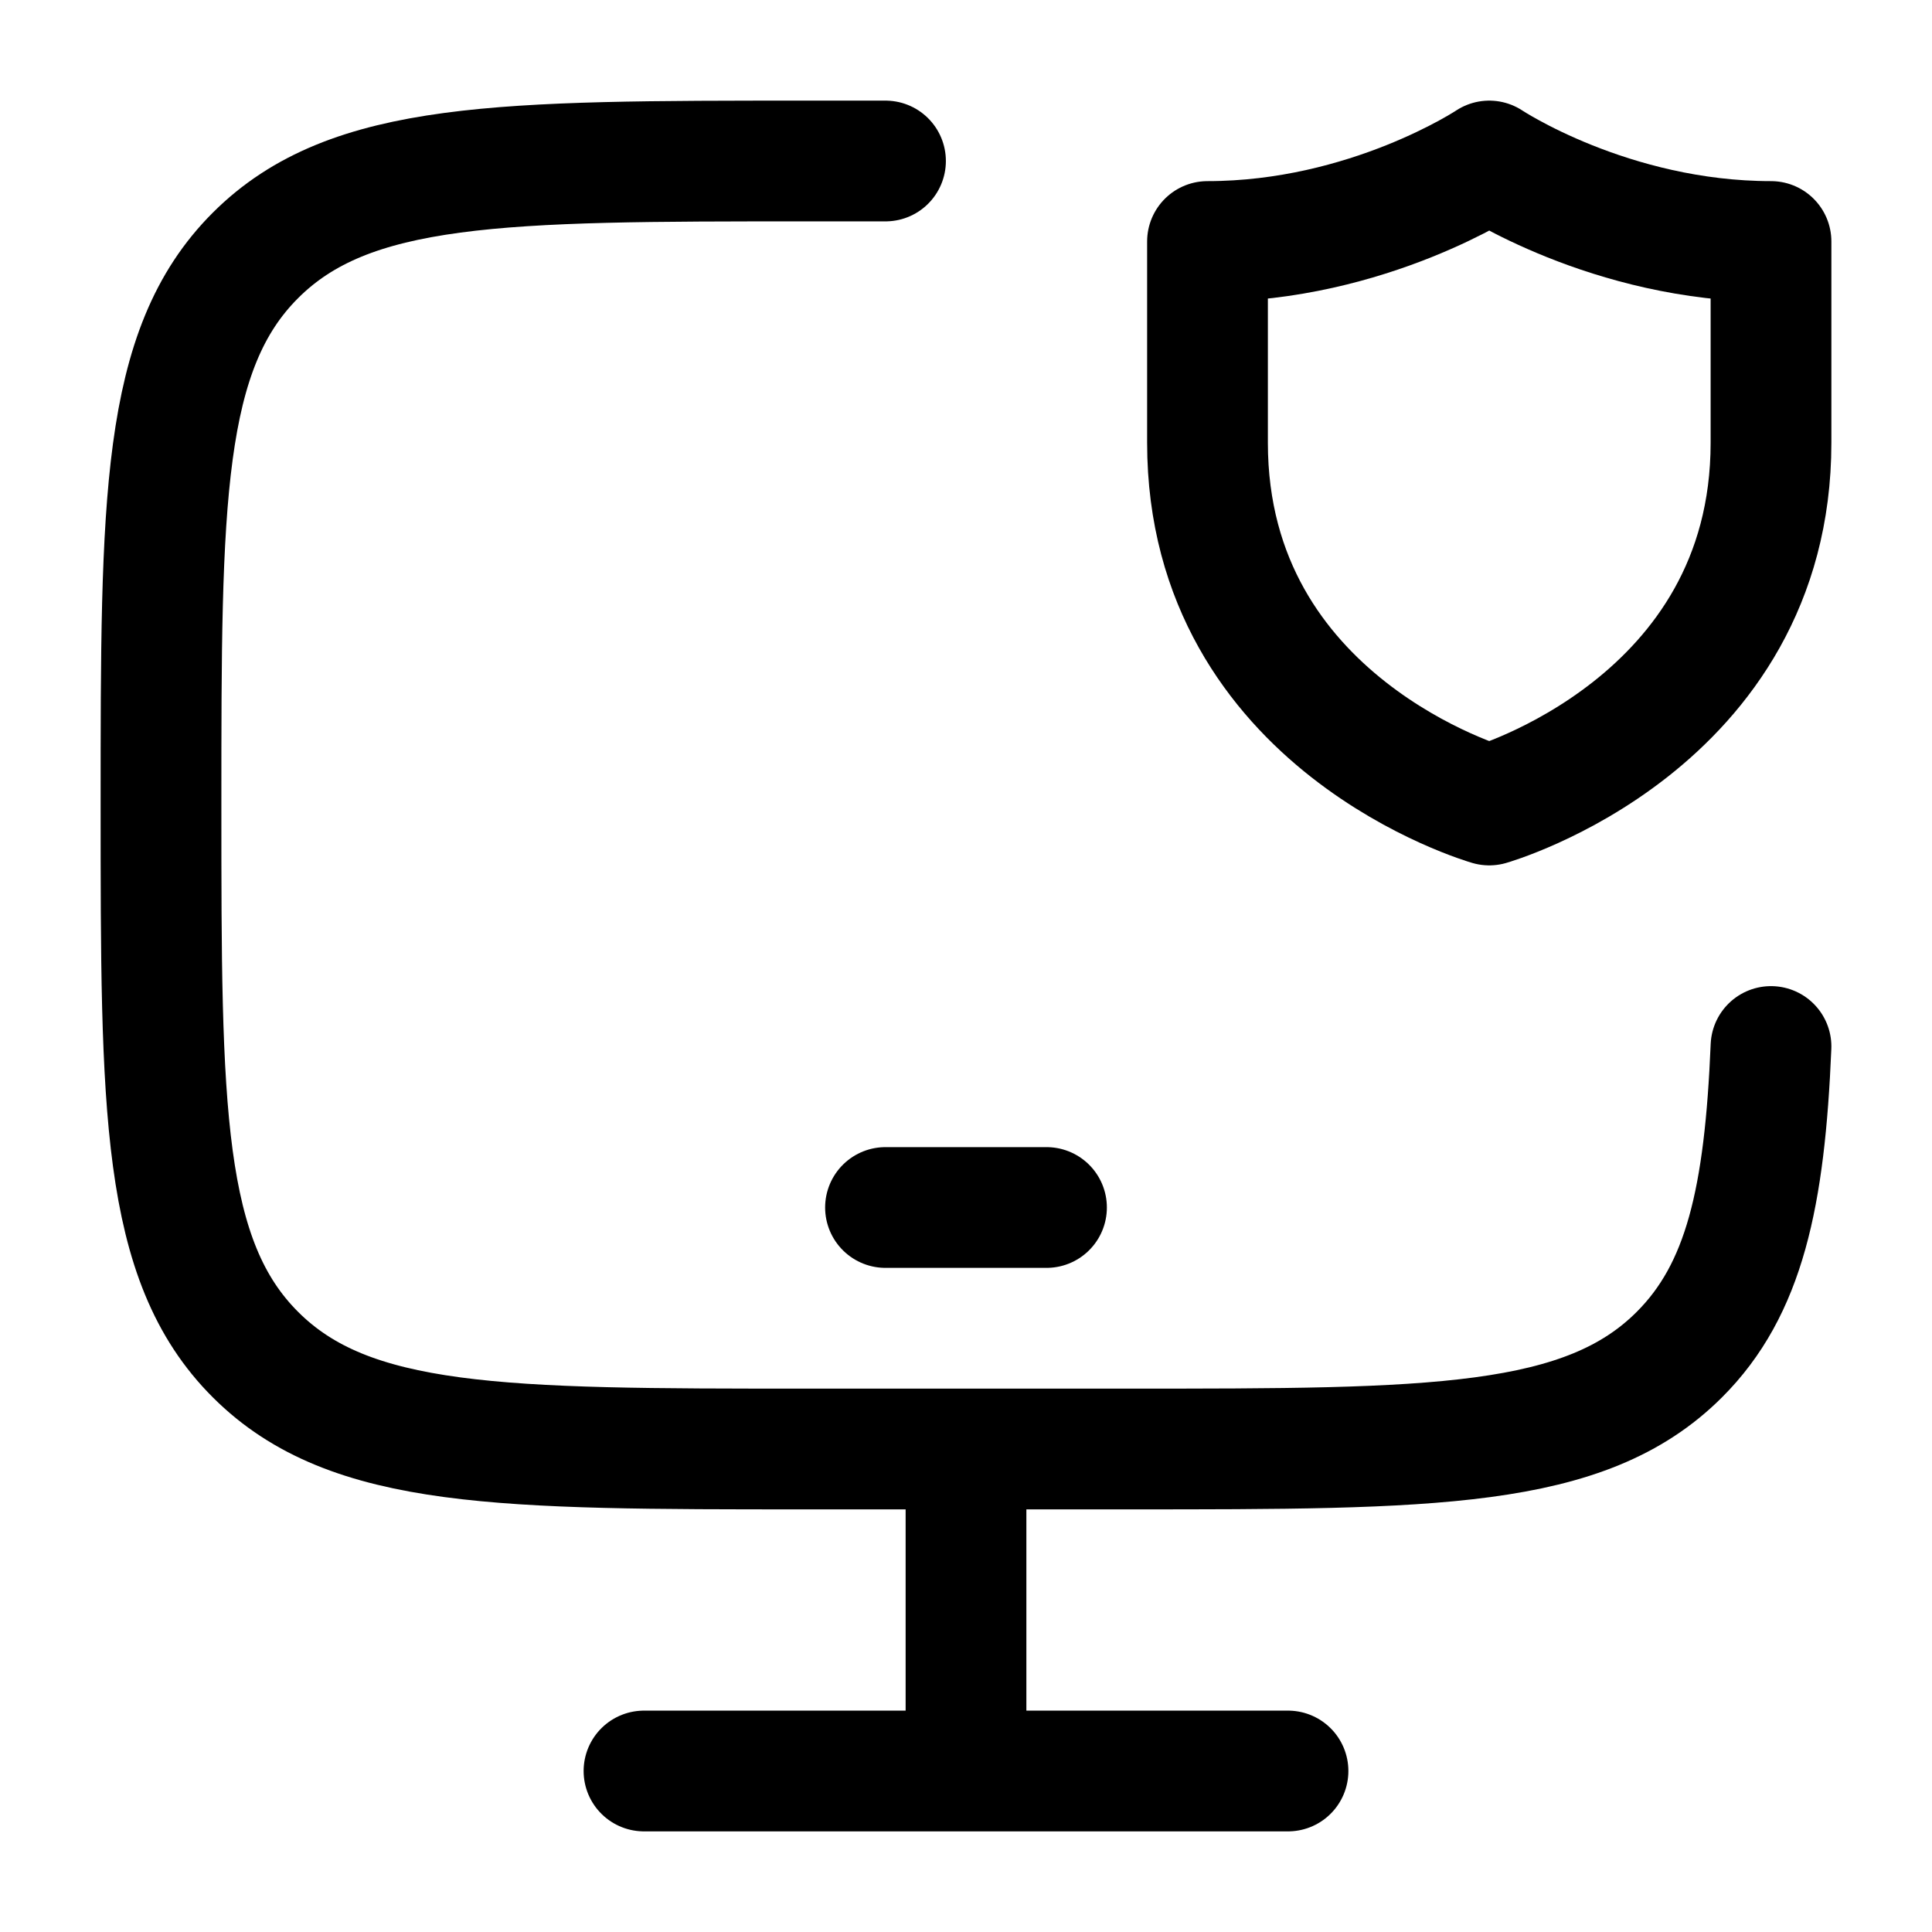 <?xml version="1.0"?>
<svg xmlns="http://www.w3.org/2000/svg" width="24" height="24" viewBox="0 0 24 24" fill="none" data-category="security" data-tags="computer-protection" data-set="Stroke" data-type="Rounded">
<path d="M22 13C21.922 14.872 21.671 16.02 20.861 16.828C19.688 18 17.799 18 14.021 18H10.014C6.236 18 4.347 18 3.174 16.828C2 15.657 2 13.771 2 10C2 6.229 2 4.343 3.174 3.172C4.347 2 6.236 2 10.014 2H11" stroke="currentColor" stroke-width="1.5" stroke-linecap="round"/>
<path d="M12 18V22" stroke="currentColor" stroke-width="1.5"/>
<path d="M8 22H16" stroke="currentColor" stroke-width="1.5" stroke-linecap="round"/>
<path d="M11 15H13" stroke="currentColor" stroke-width="1.5" stroke-linecap="round" stroke-linejoin="round"/>
<path d="M22 5.5V3C20 3 18.5 2 18.5 2C18.5 2 17 3 15 3V5.5C15 9 18.5 10 18.5 10C18.5 10 22 9 22 5.5Z" stroke="currentColor" stroke-width="1.5" stroke-linecap="round" stroke-linejoin="round"/>
</svg>
